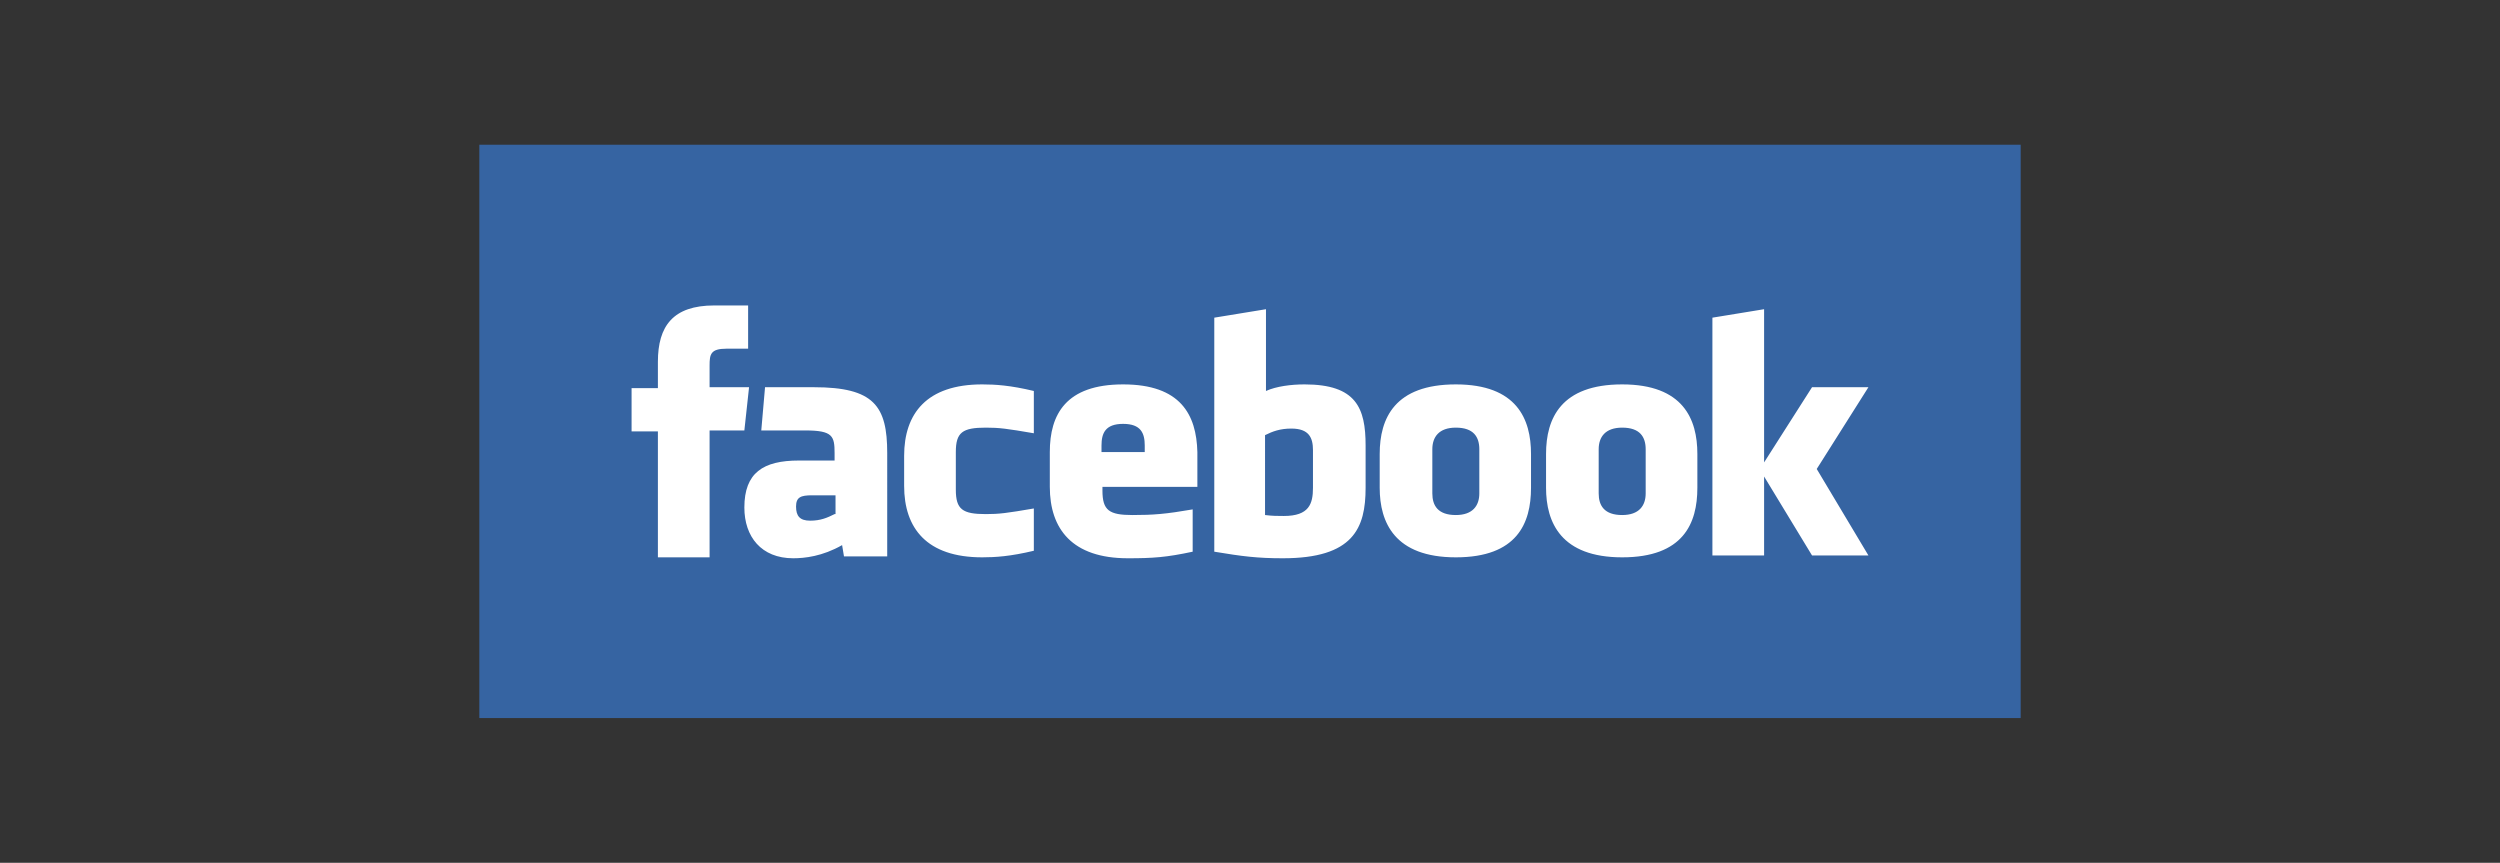 <?xml version="1.0" encoding="utf-8"?>
<!-- Generator: Adobe Illustrator 17.1.0, SVG Export Plug-In . SVG Version: 6.00 Build 0)  -->
<!DOCTYPE svg PUBLIC "-//W3C//DTD SVG 1.1//EN" "http://www.w3.org/Graphics/SVG/1.1/DTD/svg11.dtd">
<svg version="1.1" xmlns="http://www.w3.org/2000/svg" xmlns:xlink="http://www.w3.org/1999/xlink" x="0px" y="0px"
	 viewBox="475 -38 266 91.8" enable-background="new 475 -38 266 91.8" xml:space="preserve">
<rect x="475" y="-38" width="266" height="91.8" fill="#333333" stroke="none"/>
<g id="estimote">
</g>
<g id="Pebble">
</g>
<g id="Spark">
</g>
<g id="Layer_4">
</g>
<g id="Layer_5">
</g>
<g id="Layer_6">
</g>
<g id="Base">
</g>
<g id="yelp">
</g>
<g id="Yext">
</g>
<g id="Estimote">
</g>
<g id="Microsoft">
</g>
<g id="Big_Viking">
</g>
<g id="_x35_00px">
</g>
<g id="Magnet_Forensics">
</g>
<g id="Guides">
</g>
<g id="Wit.Ai" display="none">
</g>
<g id="Layer_18">
</g>
<g id="Kik">
</g>
<g id="Layer_20">
</g>
<g id="Affirm">
</g>
<g id="Shopify">
</g>
<g id="apple">
</g>
<g id="velocity">
</g>
<g id="pagerduty">
</g>
<g id="Layer_26">
</g>
<g id="bitalino">
</g>
<g id="TextNow">
</g>
<g id="Uber">
</g>
<g id="mars">
</g>
<g id="twilio">
</g>
<g id="wit-ai">
</g>
<g id="indiegogo">
</g>
<g id="Layer_34">
</g>
<g id="cisco">
</g>
<g id="teespring">
</g>
<g id="sendgrid">
</g>
<g id="kloudless">
</g>
<g id="uwaterloo">
</g>
<g id="loblaws">
</g>
<g id="Layer_40">
</g>
<g id="Layer_41">
</g>
<g id="conrad">
</g>
<g id="ziggeo">
</g>
<g id="n36">
</g>
<g id="communitech">
</g>
<g id="Layer_46">
</g>
<g id="Backtrack">
</g>
<g id="Lani">
</g>
<g id="Taplytics">
</g>
<g id="Facebook">
	<rect x="526" y="-22.6" fill="#3664A2" width="164" height="61"/>
	<g>
		<path fill="#FFFFFF" d="M594.5,2.9c-6.1,0-7.8,3.2-7.8,7.2v3.7c0,4.5,2.4,7.6,8.3,7.6c2.7,0,4.1-0.1,6.9-0.7v-4.5
			c-2.9,0.5-4.2,0.6-6.4,0.6c-2.5,0-3.2-0.5-3.2-2.6v-0.4h10.1v-3.7C602.3,6.1,600.6,2.9,594.5,2.9 M596.8,10.1h-4.6V9.4
			c0-1.3,0.4-2.3,2.3-2.3c1.9,0,2.3,1,2.3,2.3V10.1z M629.9,2.9c-6.5,0-8.1,3.6-8.1,7.4v3.6c0,3.7,1.6,7.4,8.1,7.4
			c6.5,0,8-3.6,8-7.4v-3.6C637.9,6.6,636.4,2.9,629.9,2.9 M632.4,14.5c0,1.3-0.7,2.3-2.5,2.3c-1.9,0-2.5-1-2.5-2.3V9.8
			c0-1.3,0.7-2.3,2.5-2.3c1.9,0,2.5,1,2.5,2.3V14.5z M647.6,2.9c-6.5,0-8.1,3.6-8.1,7.4v3.6c0,3.7,1.6,7.4,8.1,7.4
			c6.5,0,8-3.6,8-7.4v-3.6C655.6,6.6,654.1,2.9,647.6,2.9 M650.1,14.5c0,1.3-0.7,2.3-2.5,2.3c-1.9,0-2.5-1-2.5-2.3V9.8
			c0-1.3,0.7-2.3,2.5-2.3c1.9,0,2.5,1,2.5,2.3V14.5z M571.2,10.5v3.2c0,4.5,2.4,7.6,8.3,7.6c1.4,0,3-0.1,5.5-0.7v-4.5
			c-2.9,0.5-3.7,0.6-5.1,0.6c-2.5,0-3.2-0.5-3.2-2.6v-4c0-2.1,0.7-2.6,3.2-2.6c1.4,0,2.2,0.1,5.1,0.6V3.6c-2.5-0.6-4.1-0.7-5.5-0.7
			C573.6,2.9,571.2,6,571.2,10.5 M554.7,3.2h-4.2l0-2.3c0-1.2,0.1-1.8,1.8-1.8h2.3v-4.6H551c-4.4,0-6,2.2-6,6v2.8h-2.8v4.6h2.8v13.4
			h5.5V7.8h3.7L554.7,3.2z M561.6,3.2h-5.2L556,7.8h4.7c2.9,0,3.1,0.6,3.1,2.4V11H560c-3.8,0-5.8,1.3-5.8,5c0,3.1,1.8,5.4,5.2,5.4
			c1.2,0,3.1-0.2,5.2-1.4l0.2,1.2h4.6V10.2C569.4,5.2,568,3.2,561.6,3.2 M563.8,16.7c-0.8,0.4-1.5,0.7-2.6,0.7
			c-1.1,0-1.5-0.5-1.5-1.5c0-1,0.5-1.2,1.7-1.2h2.5V16.7z M613.8,2.9c-1.4,0-3,0.2-4.1,0.7v-8.7l-5.5,0.9v24.9
			c3,0.5,4.6,0.7,7.3,0.7c7.5,0,8.8-3.2,8.8-7.5V9.4C620.3,5.4,619.3,2.9,613.8,2.9 M614.7,13.9c0,1.7-0.4,3-3.1,3
			c-0.7,0-1.2,0-2-0.1V8.3c0.8-0.4,1.6-0.7,2.8-0.7c1.9,0,2.3,1,2.3,2.3V13.9z M673.8,3.2h-6l-5.1,8V-5.1l-5.5,0.9v25.3h5.5v-8.4
			l5.1,8.4h6l-5.5-9.2L673.8,3.2z"/>
	</g>
</g>
</svg>
